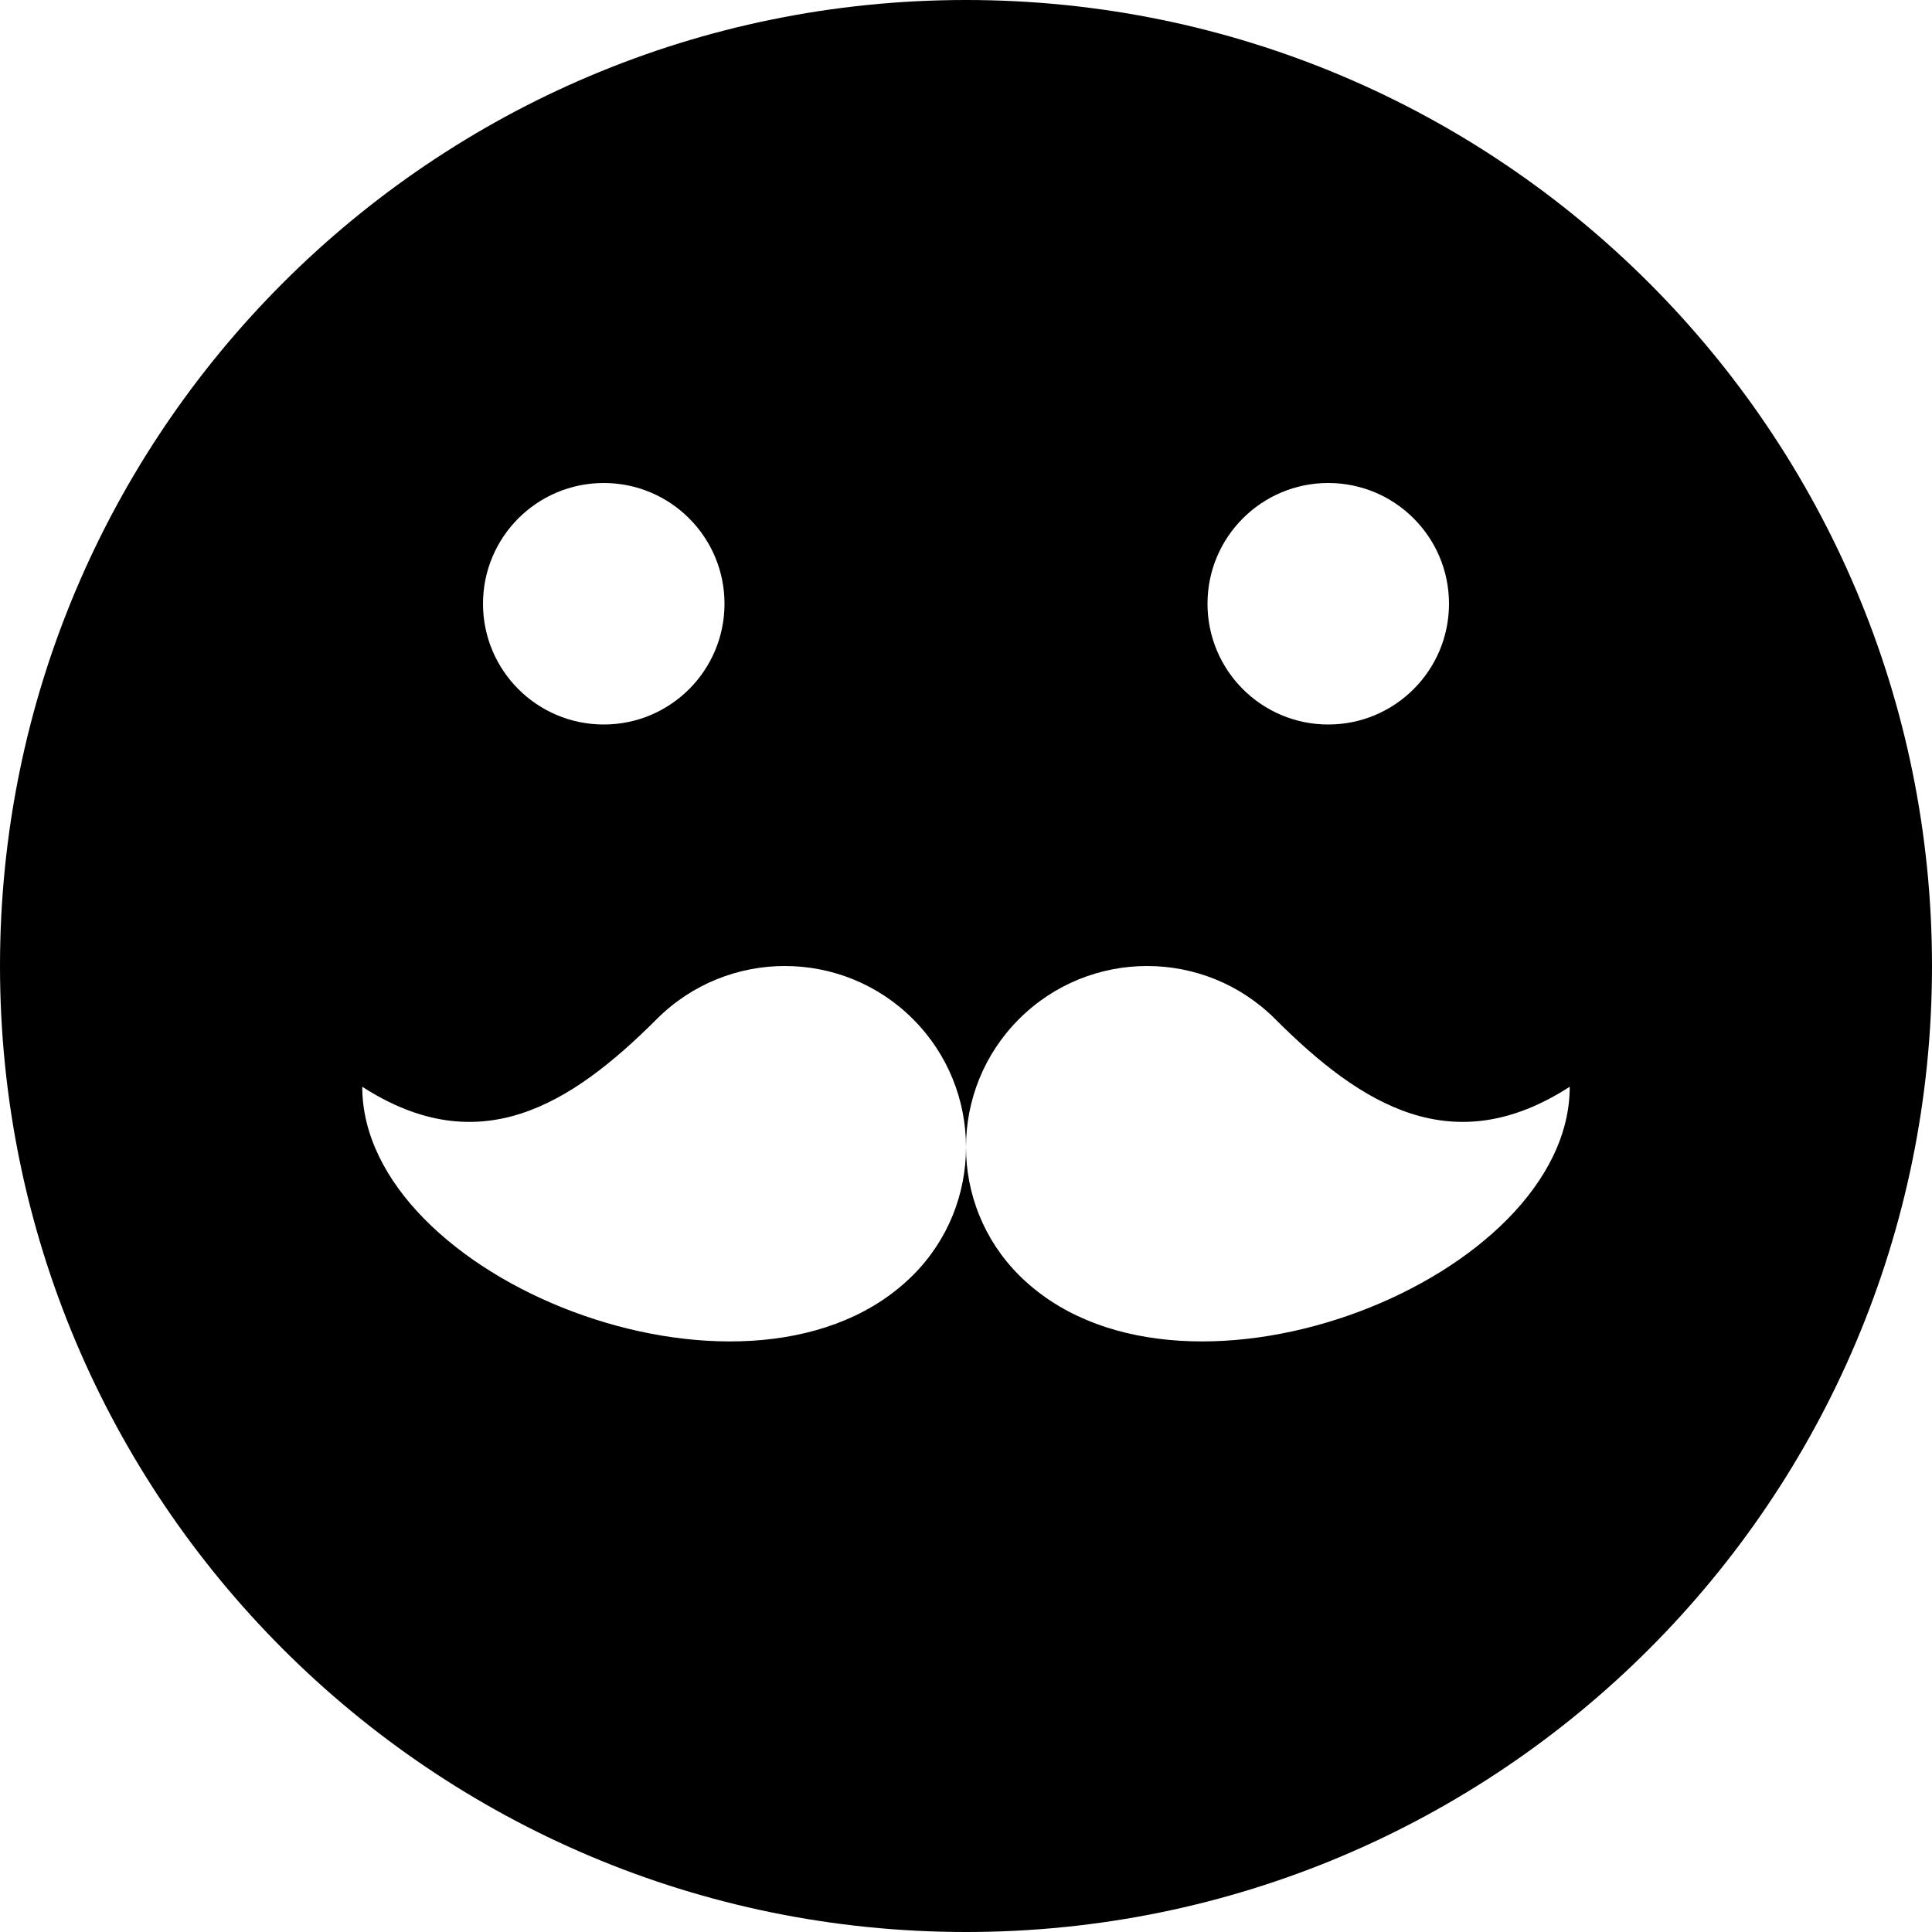 <?xml version="1.0" encoding="utf-8"?>
<!-- Generated by IcoMoon.io -->
<!DOCTYPE svg PUBLIC "-//W3C//DTD SVG 1.1//EN" "http://www.w3.org/Graphics/SVG/1.1/DTD/svg11.dtd">
<svg version="1.1" xmlns="http://www.w3.org/2000/svg" xmlns:xlink="http://www.w3.org/1999/xlink" width="48" height="48" viewBox="0 0 48 48">
<path d="M24 0c-13.255 0-24 10.745-24 24s10.745 24 24 24 24-10.745 24-24-10.745-24-24-24zM33 12c1.657 0 3 1.343 3 3s-1.343 3-3 3-3-1.343-3-3 1.343-3 3-3zM15 12c1.657 0 3 1.343 3 3s-1.343 3-3 3-3-1.343-3-3 1.343-3 3-3zM25.491 31.846c-0.059-0.053-0.116-0.107-0.173-0.164-0.878-0.878-1.318-2.030-1.318-3.181-0 1.151-0.439 2.303-1.318 3.181-0.056 0.056-0.114 0.111-0.173 0.164-4.056 3.68-13.509-0.086-13.509-4.846 2.906 1.875 5.177 0.459 7.318-1.682 1.757-1.757 4.607-1.757 6.364 0 0.878 0.878 1.318 2.030 1.318 3.181 0-1.151 0.439-2.303 1.318-3.181 1.757-1.757 4.607-1.757 6.364 0 2.14 2.141 4.412 3.557 7.318 1.682 0 4.759-9.453 8.526-13.509 4.846z"></path>
</svg>
